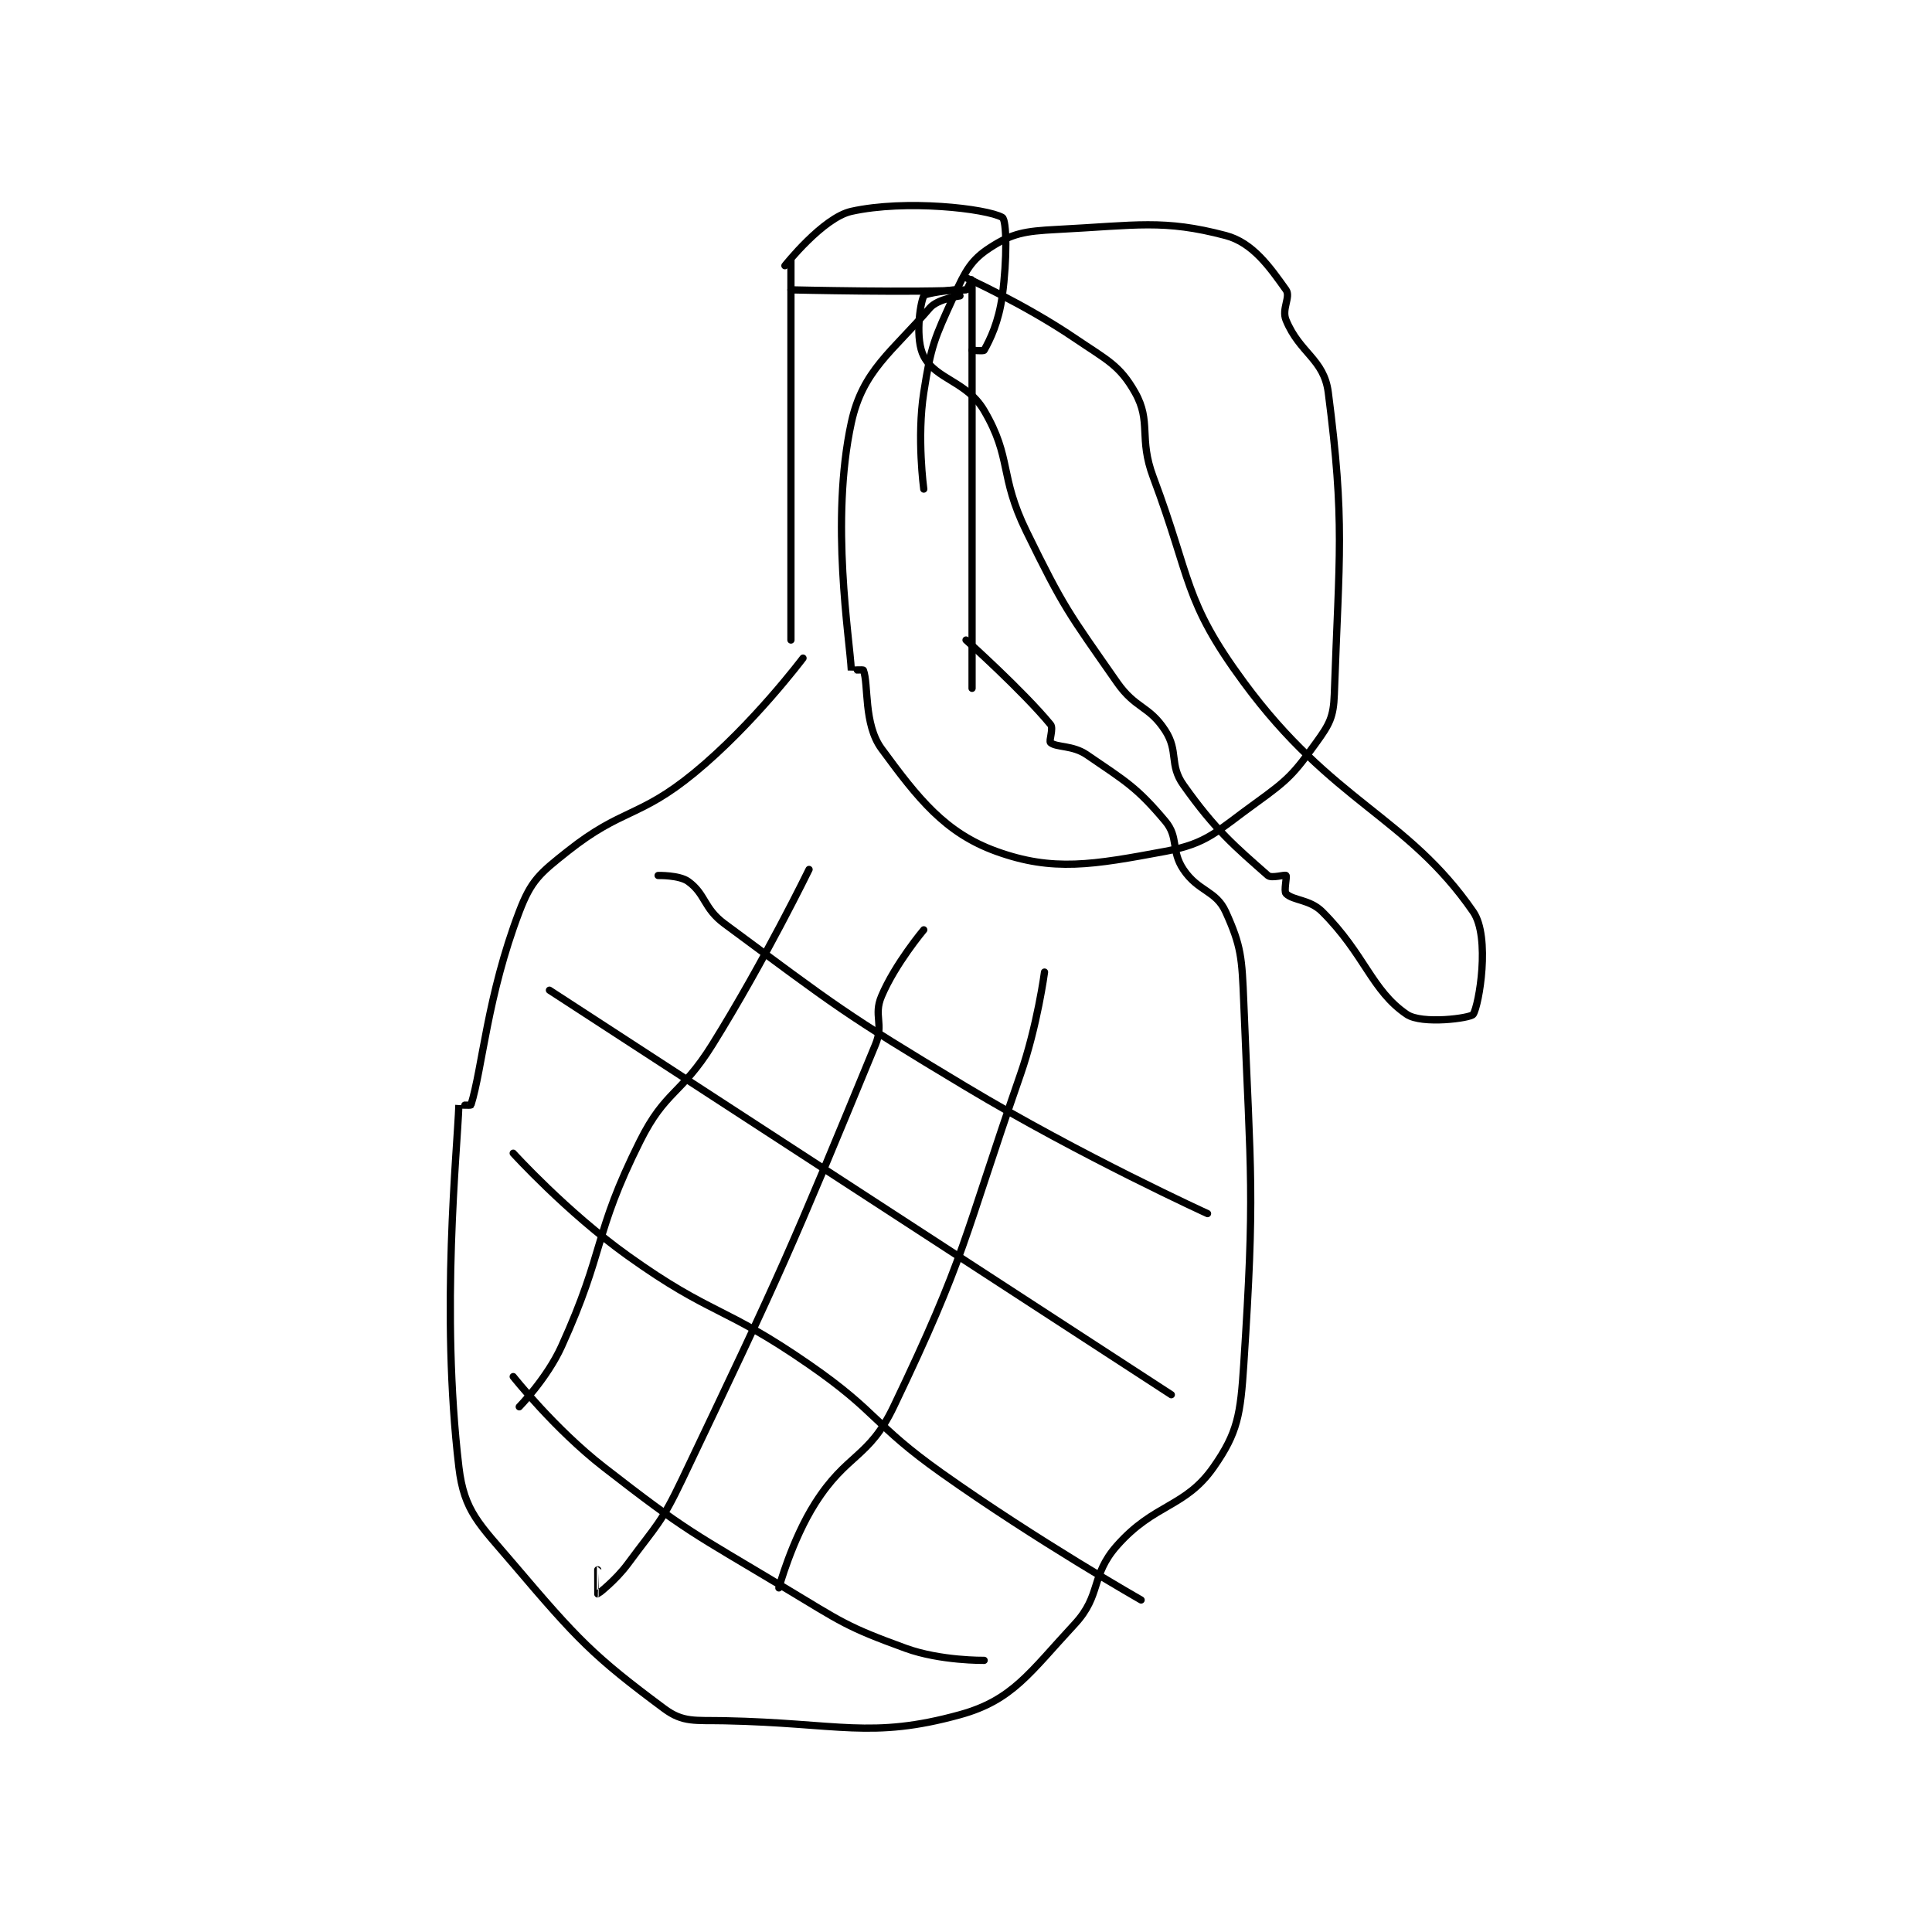 <?xml version="1.0" encoding="utf-8"?>
<!DOCTYPE svg PUBLIC "-//W3C//DTD SVG 1.1//EN" "http://www.w3.org/Graphics/SVG/1.1/DTD/svg11.dtd">
<svg viewBox="0 0 800 800" preserveAspectRatio="xMinYMin meet" xmlns="http://www.w3.org/2000/svg" version="1.1">
<g fill="none" stroke="black" stroke-linecap="round" stroke-linejoin="round" stroke-width="1.2">
<g transform="translate(190.013,87.52) scale(2.5) translate(-198,-112.633)">
<path id="0" d="M253 120.633 L253 183.633 "/>
<path id="1" d="M253 125.633 C253 125.633 274.441 126.137 282 125.633 C282.295 125.614 283 123.631 283 123.633 C283.001 123.728 283 191.633 283 191.633 "/>
<path id="2" d="M255 186.633 C255 186.633 246.708 197.668 237 205.633 C227.848 213.143 225.062 211.446 216 218.633 C211.389 222.29 209.977 223.443 208 228.633 C202.688 242.576 201.895 254.568 200 260.633 C199.966 260.743 198 260.625 198 260.633 C197.75 268.125 194.932 294.726 198 320.633 C198.873 328.002 201.411 330.059 207 336.633 C217.693 349.213 220.28 351.927 232 360.633 C235.143 362.968 237.105 362.533 242 362.633 C261.002 363.021 266.21 365.713 281 361.633 C289.713 359.23 292.518 354.691 300 346.633 C304.47 341.82 302.597 338.611 307 333.633 C313.23 326.591 318.272 327.387 323 320.633 C327.005 314.912 327.462 311.912 328 303.633 C329.862 274.961 329.175 273.007 328 243.633 C327.704 236.231 327.586 234.323 325 228.633 C323.391 225.093 320.456 225.318 318 221.633 C315.894 218.475 317.274 216.334 315 213.633 C310.259 208.003 308.5 207.08 302 202.633 C299.667 201.037 296.98 201.45 296 200.633 C295.68 200.367 296.536 198.285 296 197.633 C291.436 192.092 282 183.633 282 183.633 "/>
<path id="3" d="M252 121.633 C252 121.633 258.268 113.685 263 112.633 C272.019 110.629 285.369 112.16 288 113.633 C288.749 114.053 288.826 120.575 288 126.633 C287.402 131.018 285.981 133.868 285 135.633 C284.898 135.817 283 135.633 283 135.633 "/>
<path id="4" d="M275 158.633 C275 158.633 273.835 150.091 275 142.633 C276.222 134.811 276.732 133.763 280 126.633 C281.921 122.443 282.847 120.674 286 118.633 C289.651 116.271 291.687 115.906 297 115.633 C310.314 114.951 314.687 113.919 325 116.633 C329.513 117.821 332.342 121.912 335 125.633 C335.823 126.786 334.236 128.777 335 130.633 C337.275 136.159 341.281 137.064 342 142.633 C344.792 164.272 343.8 169.418 343 192.633 C342.87 196.399 342.201 197.585 340 200.633 C336.271 205.797 335.421 206.73 330 210.633 C323.457 215.344 322.058 217.32 315 218.633 C303.014 220.863 296.427 222.043 287 218.633 C278.533 215.571 274.09 209.937 268 201.633 C265.008 197.553 265.889 190.946 265 188.633 C264.952 188.508 263.001 188.645 263 188.633 C262.751 183.52 259.466 163.943 263 147.633 C264.88 138.955 269.76 135.914 276 128.633 C277.301 127.115 281 126.633 281 126.633 "/>
<path id="5" d="M256 221.633 C256 221.633 248.652 236.728 240 250.633 C234.788 259.01 232.232 258.169 228 266.633 C220.209 282.216 222.293 284.588 215 300.633 C212.591 305.933 208 310.633 208 310.633 "/>
<path id="6" d="M275 231.633 C275 231.633 270.26 237.266 268 242.633 C266.636 245.874 268.42 247.191 267 250.633 C252.62 285.495 251.75 287.5 235 322.633 C231.489 329.998 230.815 330.099 226 336.633 C223.973 339.384 221.062 341.621 221 341.633 C220.992 341.635 221 337.633 221 337.633 "/>
<path id="7" d="M295 238.633 C295 238.633 293.824 247.501 291 255.633 C281.435 283.181 282.045 285.48 270 310.633 C265.885 319.227 262.27 318.313 257 326.633 C253.129 332.745 251 340.633 251 340.633 "/>
<path id="8" d="M231 222.633 C231 222.633 234.505 222.546 236 223.633 C238.896 225.739 238.515 228.058 242 230.633 C260.699 244.454 261.464 245.311 282 257.633 C301.221 269.166 322 278.633 322 278.633 "/>
<path id="9" d="M213 241.633 L316 308.633 "/>
<path id="10" d="M207 268.633 C207 268.633 215.873 278.4 226 285.633 C239.936 295.588 241.799 293.802 256 303.633 C267.526 311.613 266.515 313.49 278 321.633 C293.821 332.852 311 342.633 311 342.633 "/>
<path id="11" d="M207 305.633 C207 305.633 213.853 314.297 222 320.633 C235.918 331.459 236.678 331.44 252 340.633 C261.485 346.324 262.057 347.018 272 350.633 C277.775 352.733 285 352.633 285 352.633 "/>
<path id="12" d="M282 123.633 C282 123.633 291.728 128.02 300 133.633 C305.375 137.281 307.43 138.087 310 142.633 C312.753 147.504 310.565 150.141 313 156.633 C319.379 173.643 317.963 176.998 328 190.633 C342.701 210.605 355.054 212.79 366 228.633 C368.896 232.825 366.969 244.136 366 245.633 C365.594 246.261 357.516 247.344 355 245.633 C349.155 241.658 348.096 235.73 341 228.633 C338.94 226.573 336.178 226.811 335 225.633 C334.607 225.241 335.188 222.821 335 222.633 C334.812 222.446 332.597 223.16 332 222.633 C326.583 217.853 323.355 215.194 318 207.633 C315.609 204.258 317.239 202.093 315 198.633 C312.304 194.467 310.09 195.066 307 190.633 C298.931 179.055 298.248 178.413 292 165.633 C287.474 156.376 289.631 153.533 285 145.633 C282.145 140.762 277.047 140.522 275 136.633 C273.565 133.907 274.326 128.115 275 126.633 C275.221 126.148 280 125.633 280 125.633 "/>
</g>
</g>
</svg>
